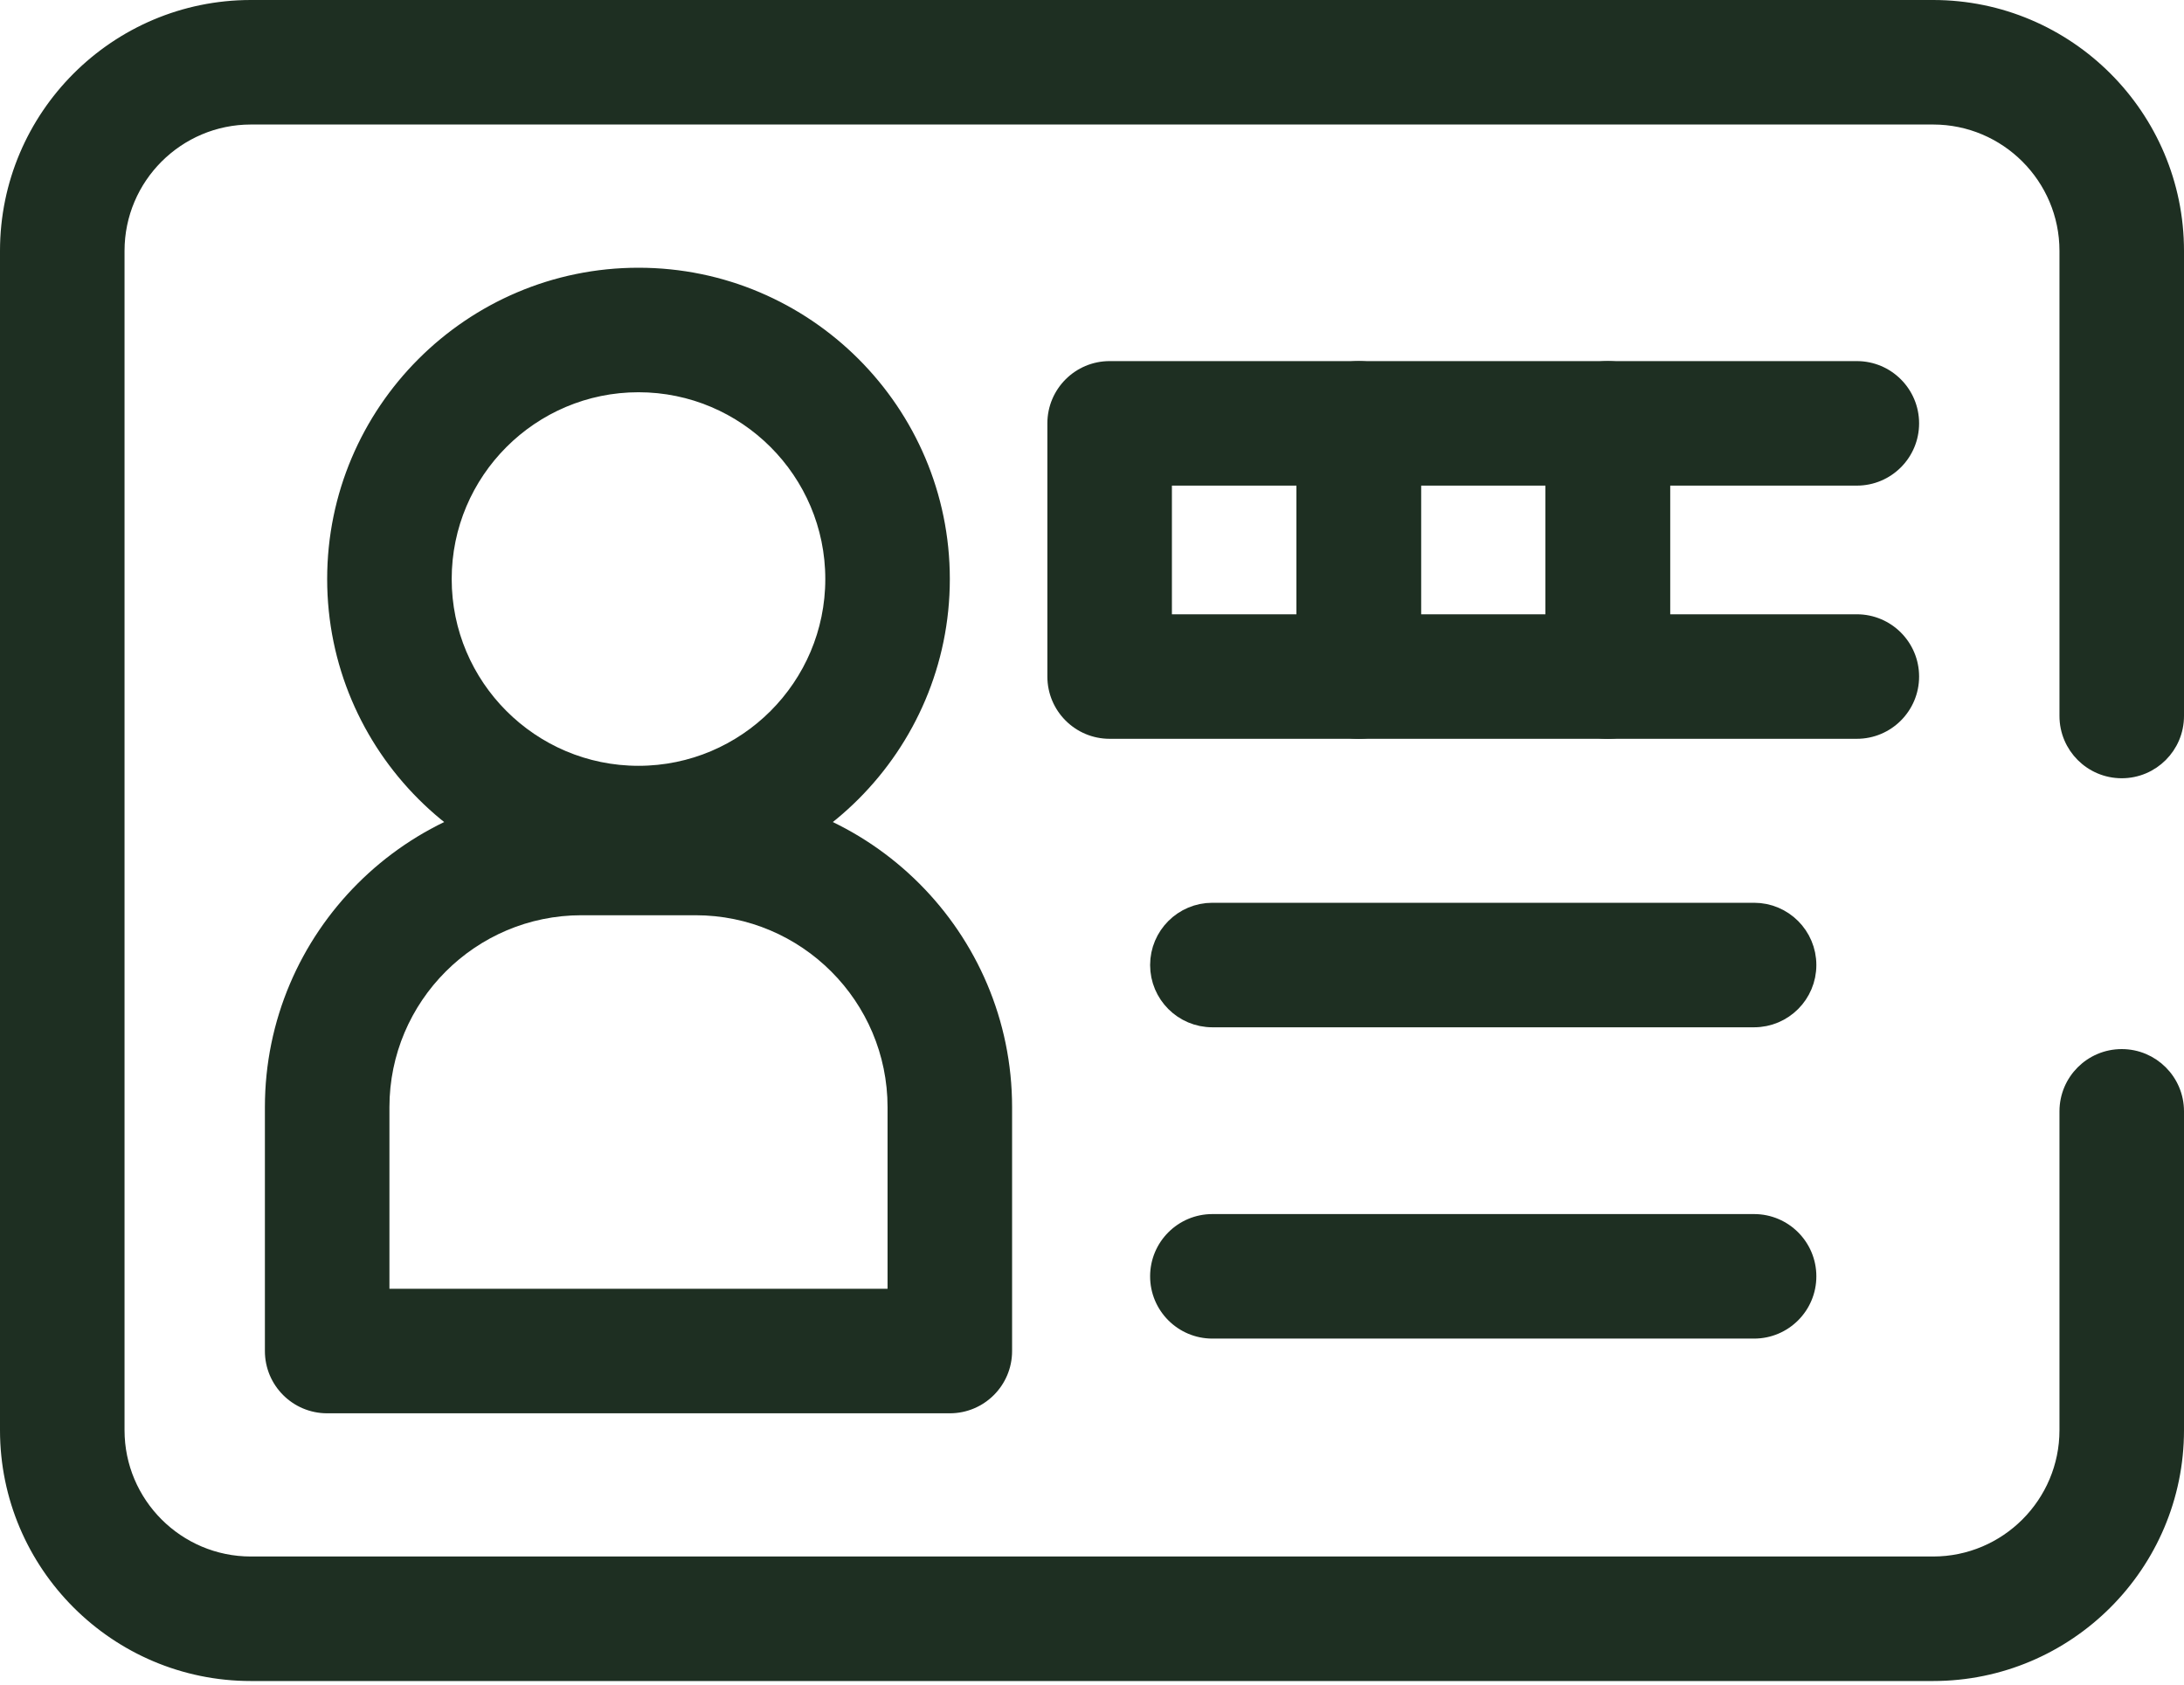 <svg width="512" height="395" viewBox="0 0 512 395" fill="none" xmlns="http://www.w3.org/2000/svg">
<g clip-path="url(#clip0_3_117)">
<path d="M453.185 392.626H58.815C27.212 392.626 1.5 366.915 1.5 335.312V58.815C1.5 27.212 27.212 1.5 58.815 1.5H453.185C484.788 1.5 510.5 27.212 510.5 58.815V167.869C510.5 175.102 504.635 180.966 497.403 180.966C490.171 180.966 484.306 175.102 484.306 167.869V58.815C484.306 41.654 470.346 27.694 453.185 27.694H58.815C41.654 27.694 27.694 41.654 27.694 58.815V335.312C27.694 352.473 41.654 366.433 58.815 366.433H453.185C470.346 366.433 484.306 352.473 484.306 335.312V260.563C484.306 253.33 490.171 247.466 497.403 247.466C504.635 247.466 510.5 253.33 510.5 260.563V335.312C510.5 366.915 484.788 392.626 453.185 392.626Z" fill="#1E2F22" stroke="#1E2F22" stroke-width="3"/>
<path d="M222.67 331.357H76.698C68.637 331.357 62.101 324.822 62.101 316.76V259.593C62.101 218.677 95.388 185.391 136.304 185.391H163.065C203.98 185.391 237.267 218.678 237.267 259.593V316.76C237.267 324.821 230.731 331.357 222.67 331.357ZM91.295 302.162H208.073V259.592C208.073 234.775 187.882 214.584 163.065 214.584H136.304C111.486 214.584 91.295 234.775 91.295 259.592V302.162Z" fill="#1E2F22"/>
<path d="M149.684 205.743C111.097 205.743 79.698 174.344 79.698 135.757C79.698 97.17 111.097 65.771 149.684 65.771C188.271 65.771 219.67 97.17 219.67 135.757C219.67 174.344 188.272 205.743 149.684 205.743ZM149.684 88.965C123.88 88.965 102.892 109.953 102.892 135.757C102.892 161.561 123.88 182.549 149.684 182.549C175.488 182.549 196.476 161.561 196.476 135.757C196.476 109.953 175.488 88.965 149.684 88.965Z" fill="#1E2F22" stroke="#1E2F22" stroke-width="6"/>
<path d="M318.524 173.218H260.135C252.074 173.218 245.538 166.683 245.538 158.621V99.259C245.538 91.197 252.075 84.662 260.135 84.662H318.524C326.585 84.662 333.121 91.197 333.121 99.259V158.621C333.121 166.683 326.585 173.218 318.524 173.218ZM274.733 144.023H303.927V113.855H274.733V144.023Z" fill="#1E2F22"/>
<path d="M376.913 173.218H318.524C310.463 173.218 303.927 166.683 303.927 158.621V99.259C303.927 91.197 310.464 84.662 318.524 84.662H376.913C384.974 84.662 391.51 91.197 391.51 99.259V158.621C391.51 166.683 384.974 173.218 376.913 173.218ZM333.121 144.023H362.315V113.855H333.121V144.023Z" fill="#1E2F22"/>
<path d="M435.302 173.218H376.913C368.852 173.218 362.316 166.683 362.316 158.621V99.259C362.316 91.197 368.853 84.662 376.913 84.662H435.302C443.363 84.662 449.899 91.197 449.899 99.259C449.899 107.321 443.362 113.856 435.302 113.856H391.51V144.024H435.302C443.363 144.024 449.899 150.559 449.899 158.621C449.899 166.683 443.362 173.218 435.302 173.218Z" fill="#1E2F22"/>
<path d="M411.215 237.855H284.221C277.817 237.855 272.624 232.663 272.624 226.258C272.624 219.853 277.818 214.661 284.221 214.661H411.215C417.619 214.661 422.812 219.853 422.812 226.258C422.812 232.663 417.619 237.855 411.215 237.855Z" fill="#1E2F22" stroke="#1E2F22" stroke-width="6"/>
<path d="M411.215 313.841H284.221C276.16 313.841 269.624 307.306 269.624 299.244C269.624 291.182 276.161 284.647 284.221 284.647H411.215C419.276 284.647 425.812 291.182 425.812 299.244C425.812 307.306 419.276 313.841 411.215 313.841Z" fill="#1E2F22"/>
</g>
<defs>
<clipPath id="clip0_3_117">
<rect width="512" height="395" fill="white"/>
</clipPath>
</defs>
</svg>
